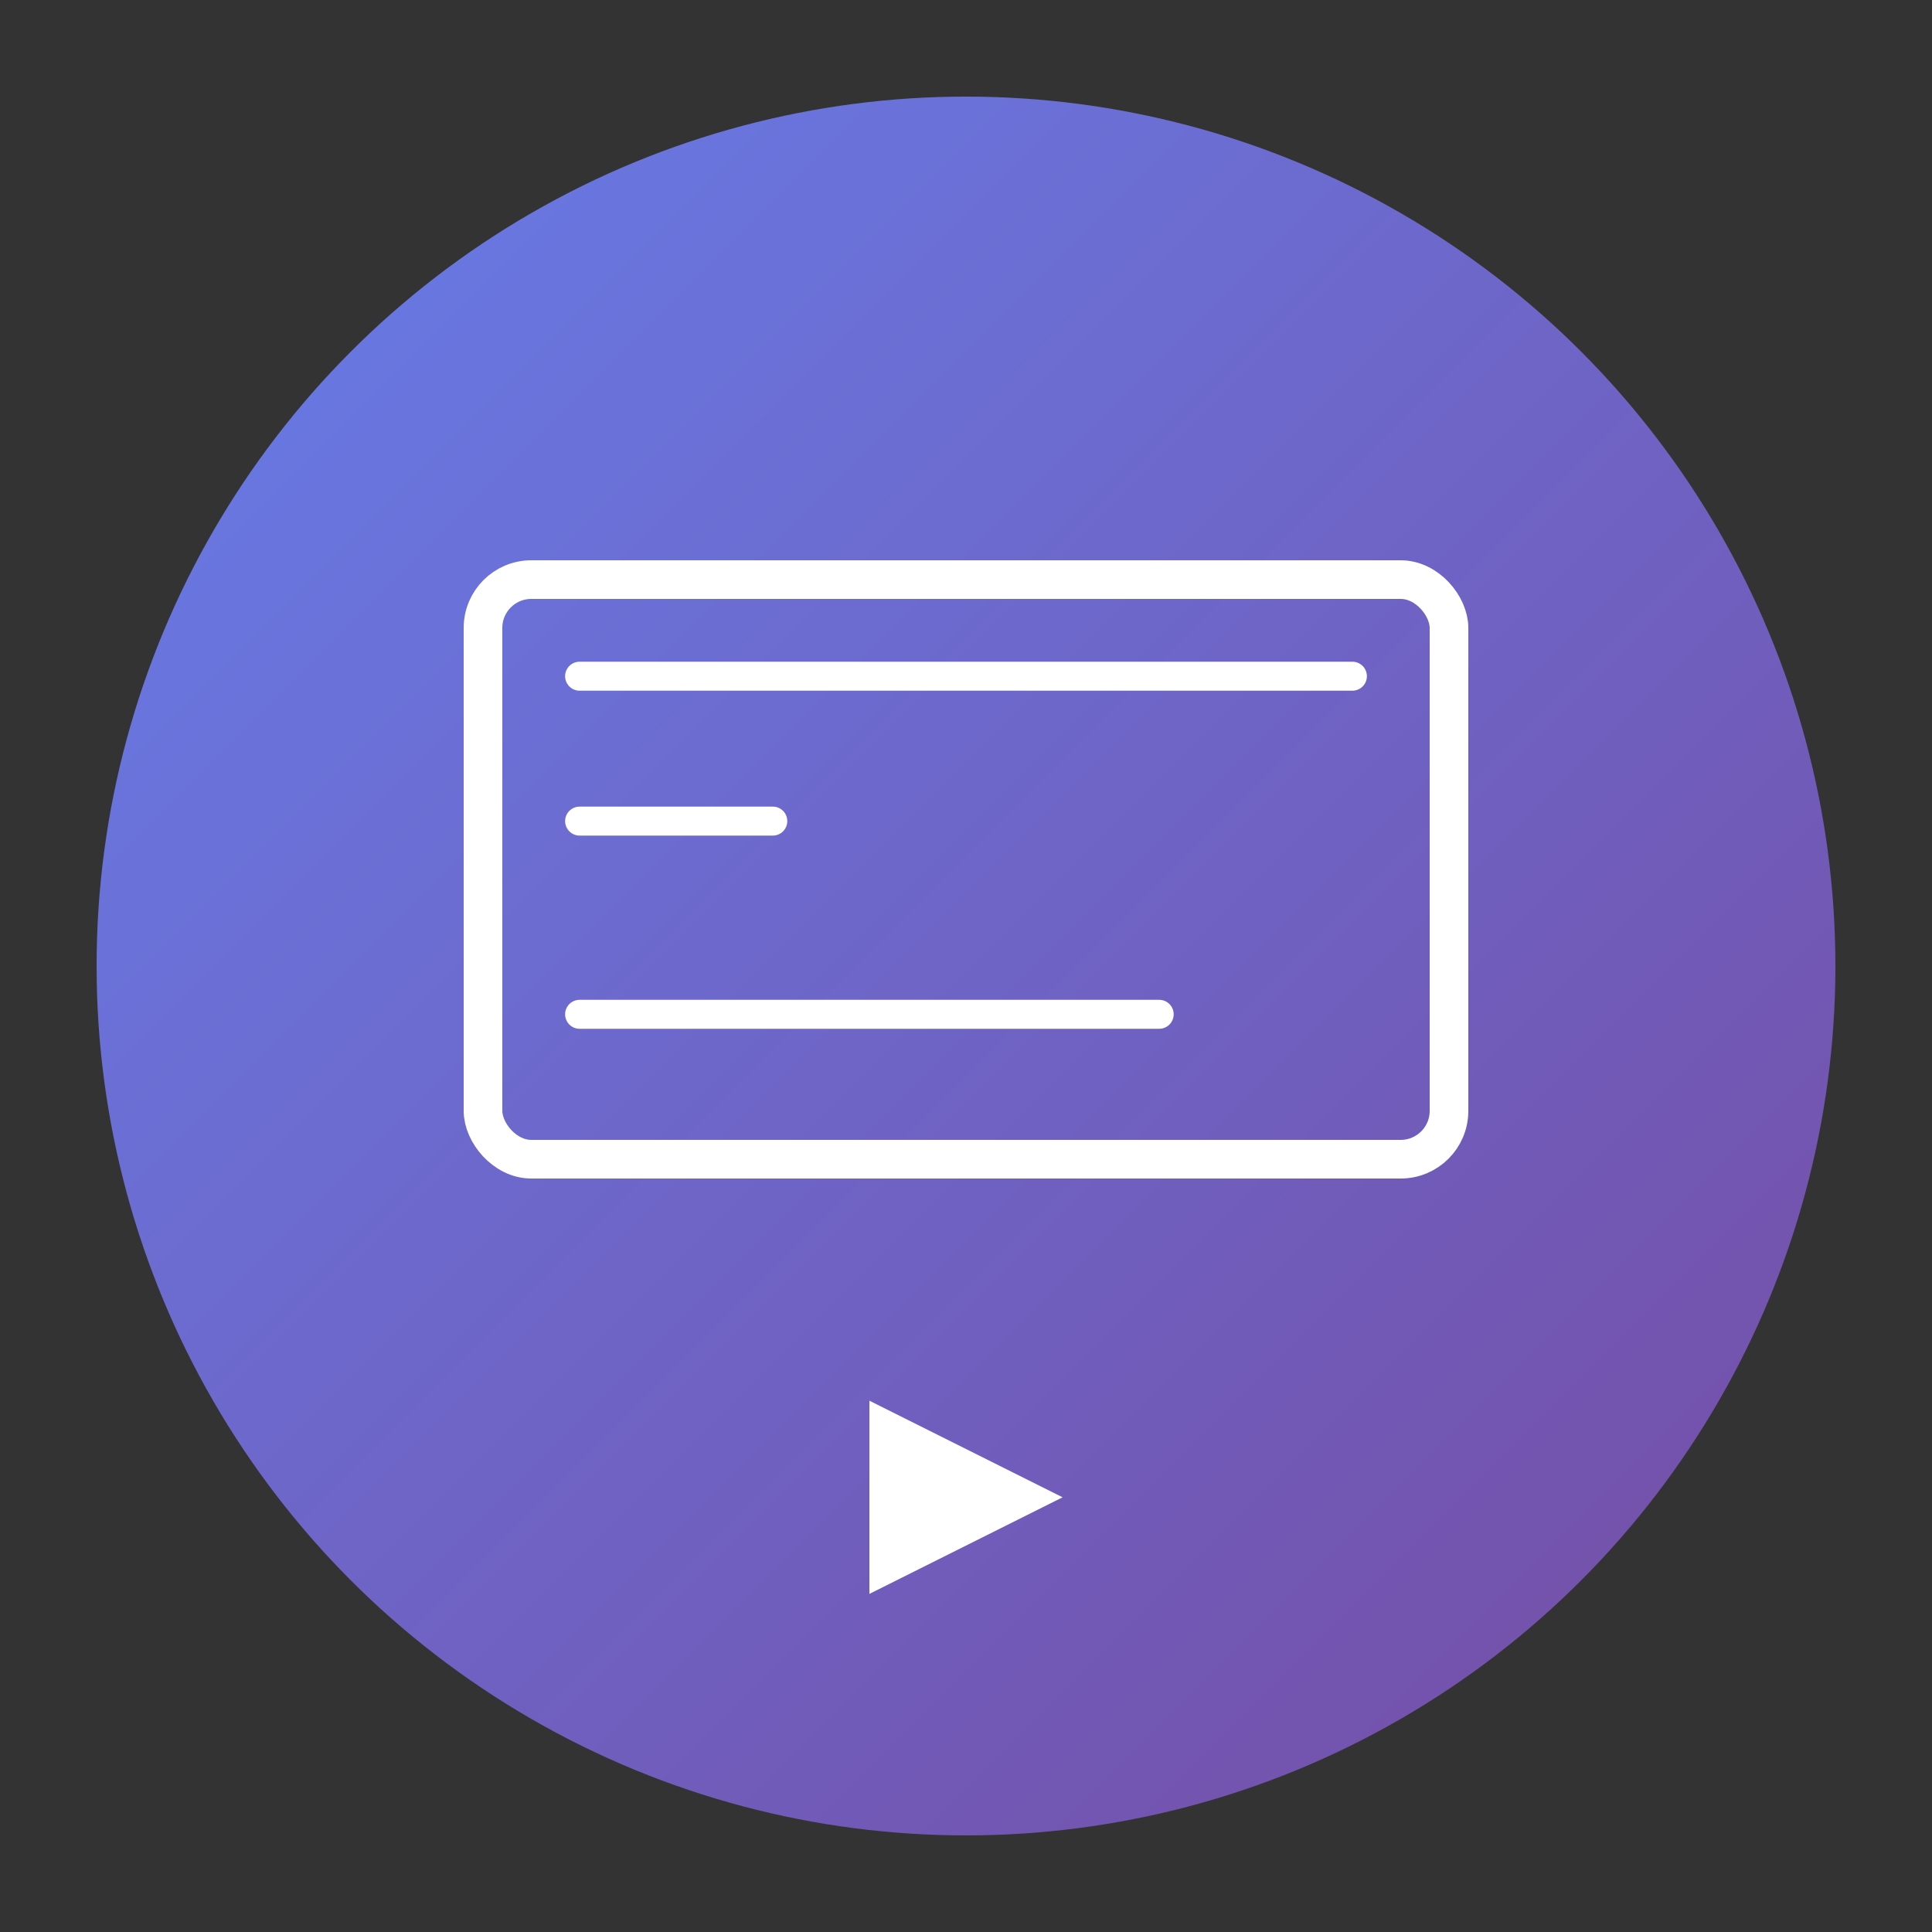 <svg xmlns="http://www.w3.org/2000/svg" viewBox="0 0 200 200" width="200" height="200">
  <rect x="0" y="0" width="200" height="200" fill="#333333" stroke="none"/>
  <!-- Gradient definition -->
  <defs>
    <linearGradient id="grad1" x1="0%" y1="0%" x2="100%" y2="100%">
      <stop offset="0%" style="stop-color:#667eea;stop-opacity:1" />
      <stop offset="100%" style="stop-color:#764ba2;stop-opacity:1" />
    </linearGradient>
  </defs>
  
  <!-- Background circle -->
  <circle cx="100" cy="100" r="90" fill="url(#grad1)"/>
  
  <!-- Board/chalkboard icon -->
  <rect x="50" y="60" width="100" height="60" rx="5" fill="none" stroke="white" stroke-width="4"/>
  <line x1="60" y1="85" x2="80" y2="85" stroke="white" stroke-width="3" stroke-linecap="round"/>
  <line x1="60" y1="105" x2="120" y2="105" stroke="white" stroke-width="3" stroke-linecap="round"/>
  <line x1="60" y1="70" x2="140" y2="70" stroke="white" stroke-width="3" stroke-linecap="round"/>
  
  <!-- Small arrow/play icon at bottom -->
  <path d="M 90 145 L 110 155 L 90 165 Z" fill="white"/>
</svg>
